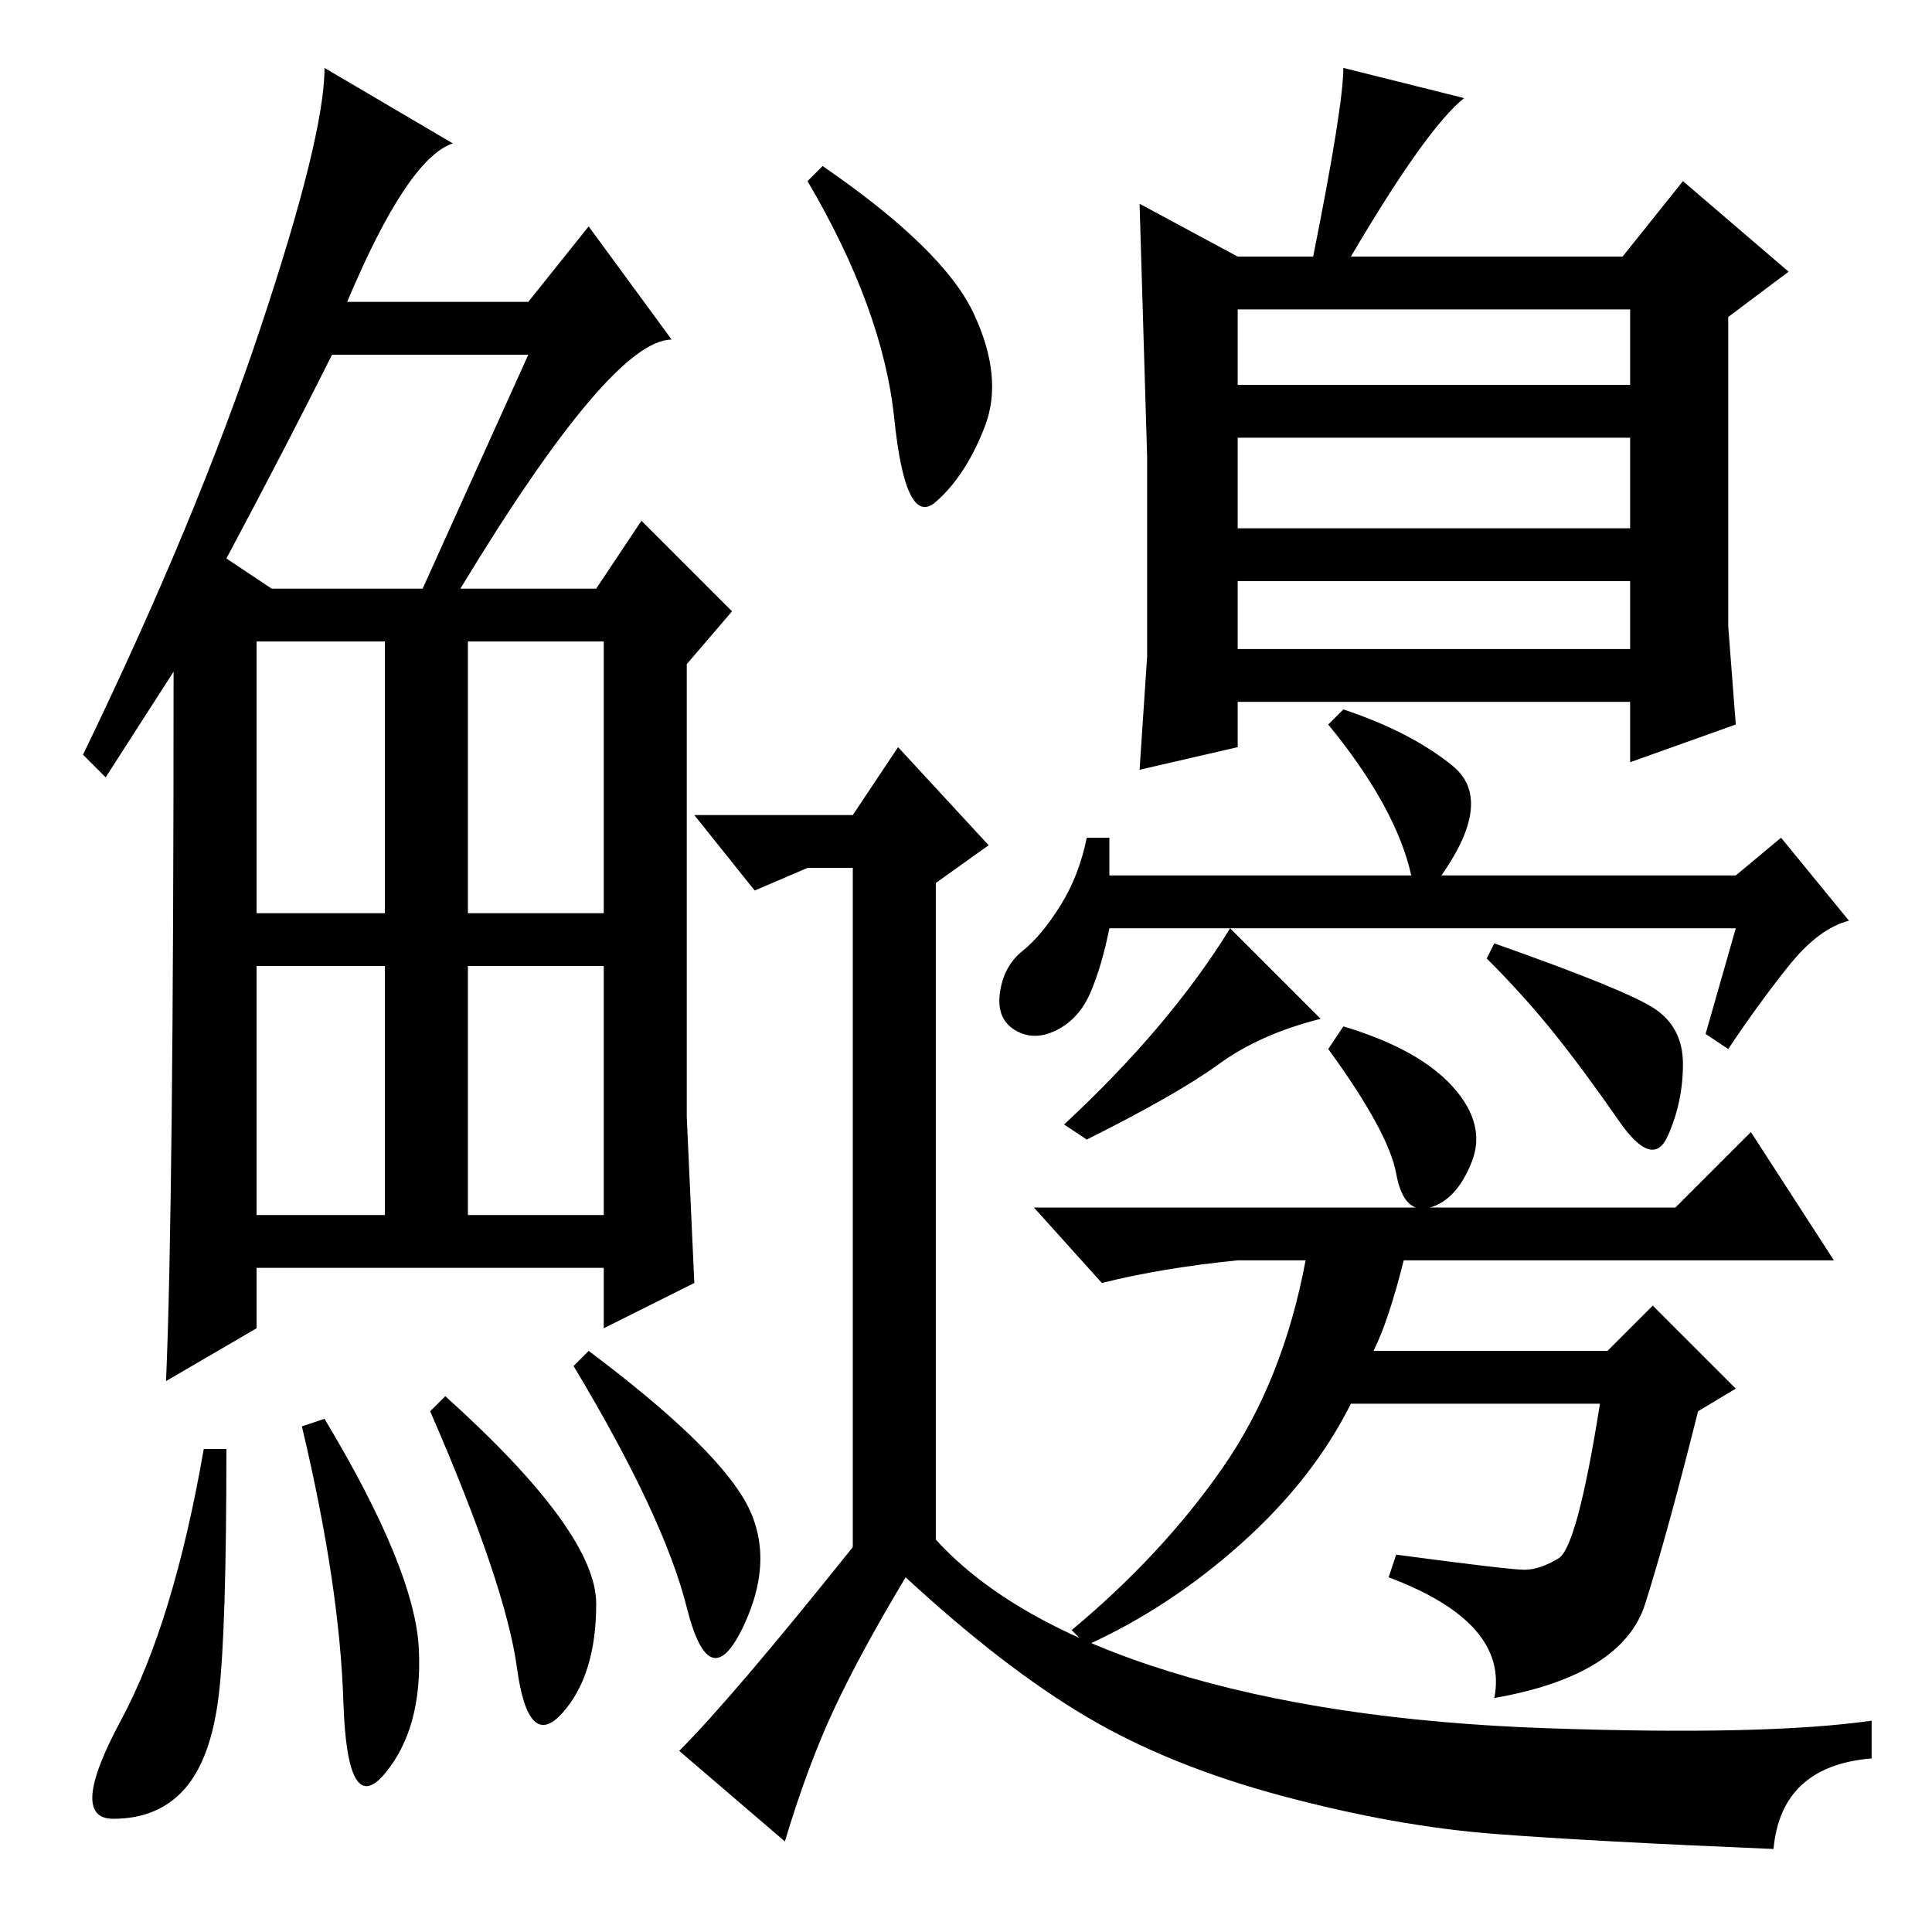 <?xml version="1.0" standalone="no"?>
<!DOCTYPE svg PUBLIC "-//W3C//DTD SVG 1.1//EN" "http://www.w3.org/Graphics/SVG/1.1/DTD/svg11.dtd" >
<svg xmlns="http://www.w3.org/2000/svg" xmlns:xlink="http://www.w3.org/1999/xlink" version="1.1" viewBox="0 -36 256 256">
  <g transform="matrix(1 0 0 -1 0 220)">
   <path fill="currentColor"
d="M61 178h18l6 9l12 -12l-6 -7v-60l1 -22l-12 -6v8h-46v-8l-12 -7q1 23 1 94l-9 -14l-3 3q15 31 23.5 56.5t8.5 34.5l17 -10q-6 -2 -14 -21h24l8 10l11 -15q-8 0 -28 -33zM30 182l6 -4h20l14 31h-26q-6 -12 -14 -27zM34 135h17v36h-17v-36zM62 135h18v36h-18v-36zM34 95h17
v33h-17v-33zM62 95h18v33h-18v-33zM29 31.5q-1 -8.5 -4.5 -12.5t-9.5 -4t1 13t11 36h3q0 -24 -1 -32.5zM43 68q12 -20 12.5 -30.5t-4.5 -16.5t-5.5 9.5t-5.5 36.5zM59 71q20 -18 20 -27.5t-4.5 -14.5t-6 6t-11.5 34zM78 77q16 -12 20.5 -19.5t0 -17t-7.5 2.5t-15 32z
M164 205h52v10h-52v-10zM164 186h52v12h-52v-12zM164 170h52v9h-52v-9zM152 169v26.5t-1 33.5l13 -7h10q4 20 4 25l16 -4q-5 -4 -15 -21h36l8 10l14 -12l-8 -6v-41l1 -13l-14 -5v8h-52v-6l-13 -3zM147 140h40q-2 9 -11 20l2 2q9 -3 14.5 -7.5t-1.5 -14.5h39l6 5l9 -11
q-4 -1 -8 -6t-8 -11l-3 2l4 14h-83q-1 -5 -2.5 -8.5t-4.5 -5t-5.5 0t-2 5t3 5.5t5 6t3.5 9h3v-5zM175 121q-8 -2 -13.5 -6t-17.5 -10l-3 2q14 13 22 26zM219 122.5q4 -2.5 4 -7.5t-2 -9.5t-6.5 2t-8.5 11.5t-9 10l1 2q17 -6 21 -8.5zM178 120q10 -3 14.5 -8t2.5 -10t-5.5 -6
t-4.5 4.5t-9 16.5zM184 47l1 3q15 -2 17 -2t4.5 1.5t5.5 20.5h-33q-5 -10 -14.5 -18.5t-20.5 -13.5l-2 2q12 10 20 21.5t11 27.5h-9q-10 -1 -18 -3l-9 10h85l10 10l11 -17h-57q-2 -8 -4 -12h31l6 6l11 -11l-5 -3q-4 -16 -7 -25.5t-20 -12.5q2 10 -14 16zM109 234
q16 -11 20 -19.5t1.5 -15t-6.5 -10t-5.5 11t-11.5 31.5zM110.5 29.5q-3.5 -7.5 -6.5 -17.5l-14 12q7 7 23 27v90h-6l-7 -3l-8 10h21l6 9l12 -13l-7 -5v-87q10 -11 31 -17.5t50 -7.5t43 1v-5q-12 -1 -13 -12q-24 1 -37 2t-28 5t-26 10.5t-24 18.5q-6 -10 -9.5 -17.5z" />
  </g>

</svg>
